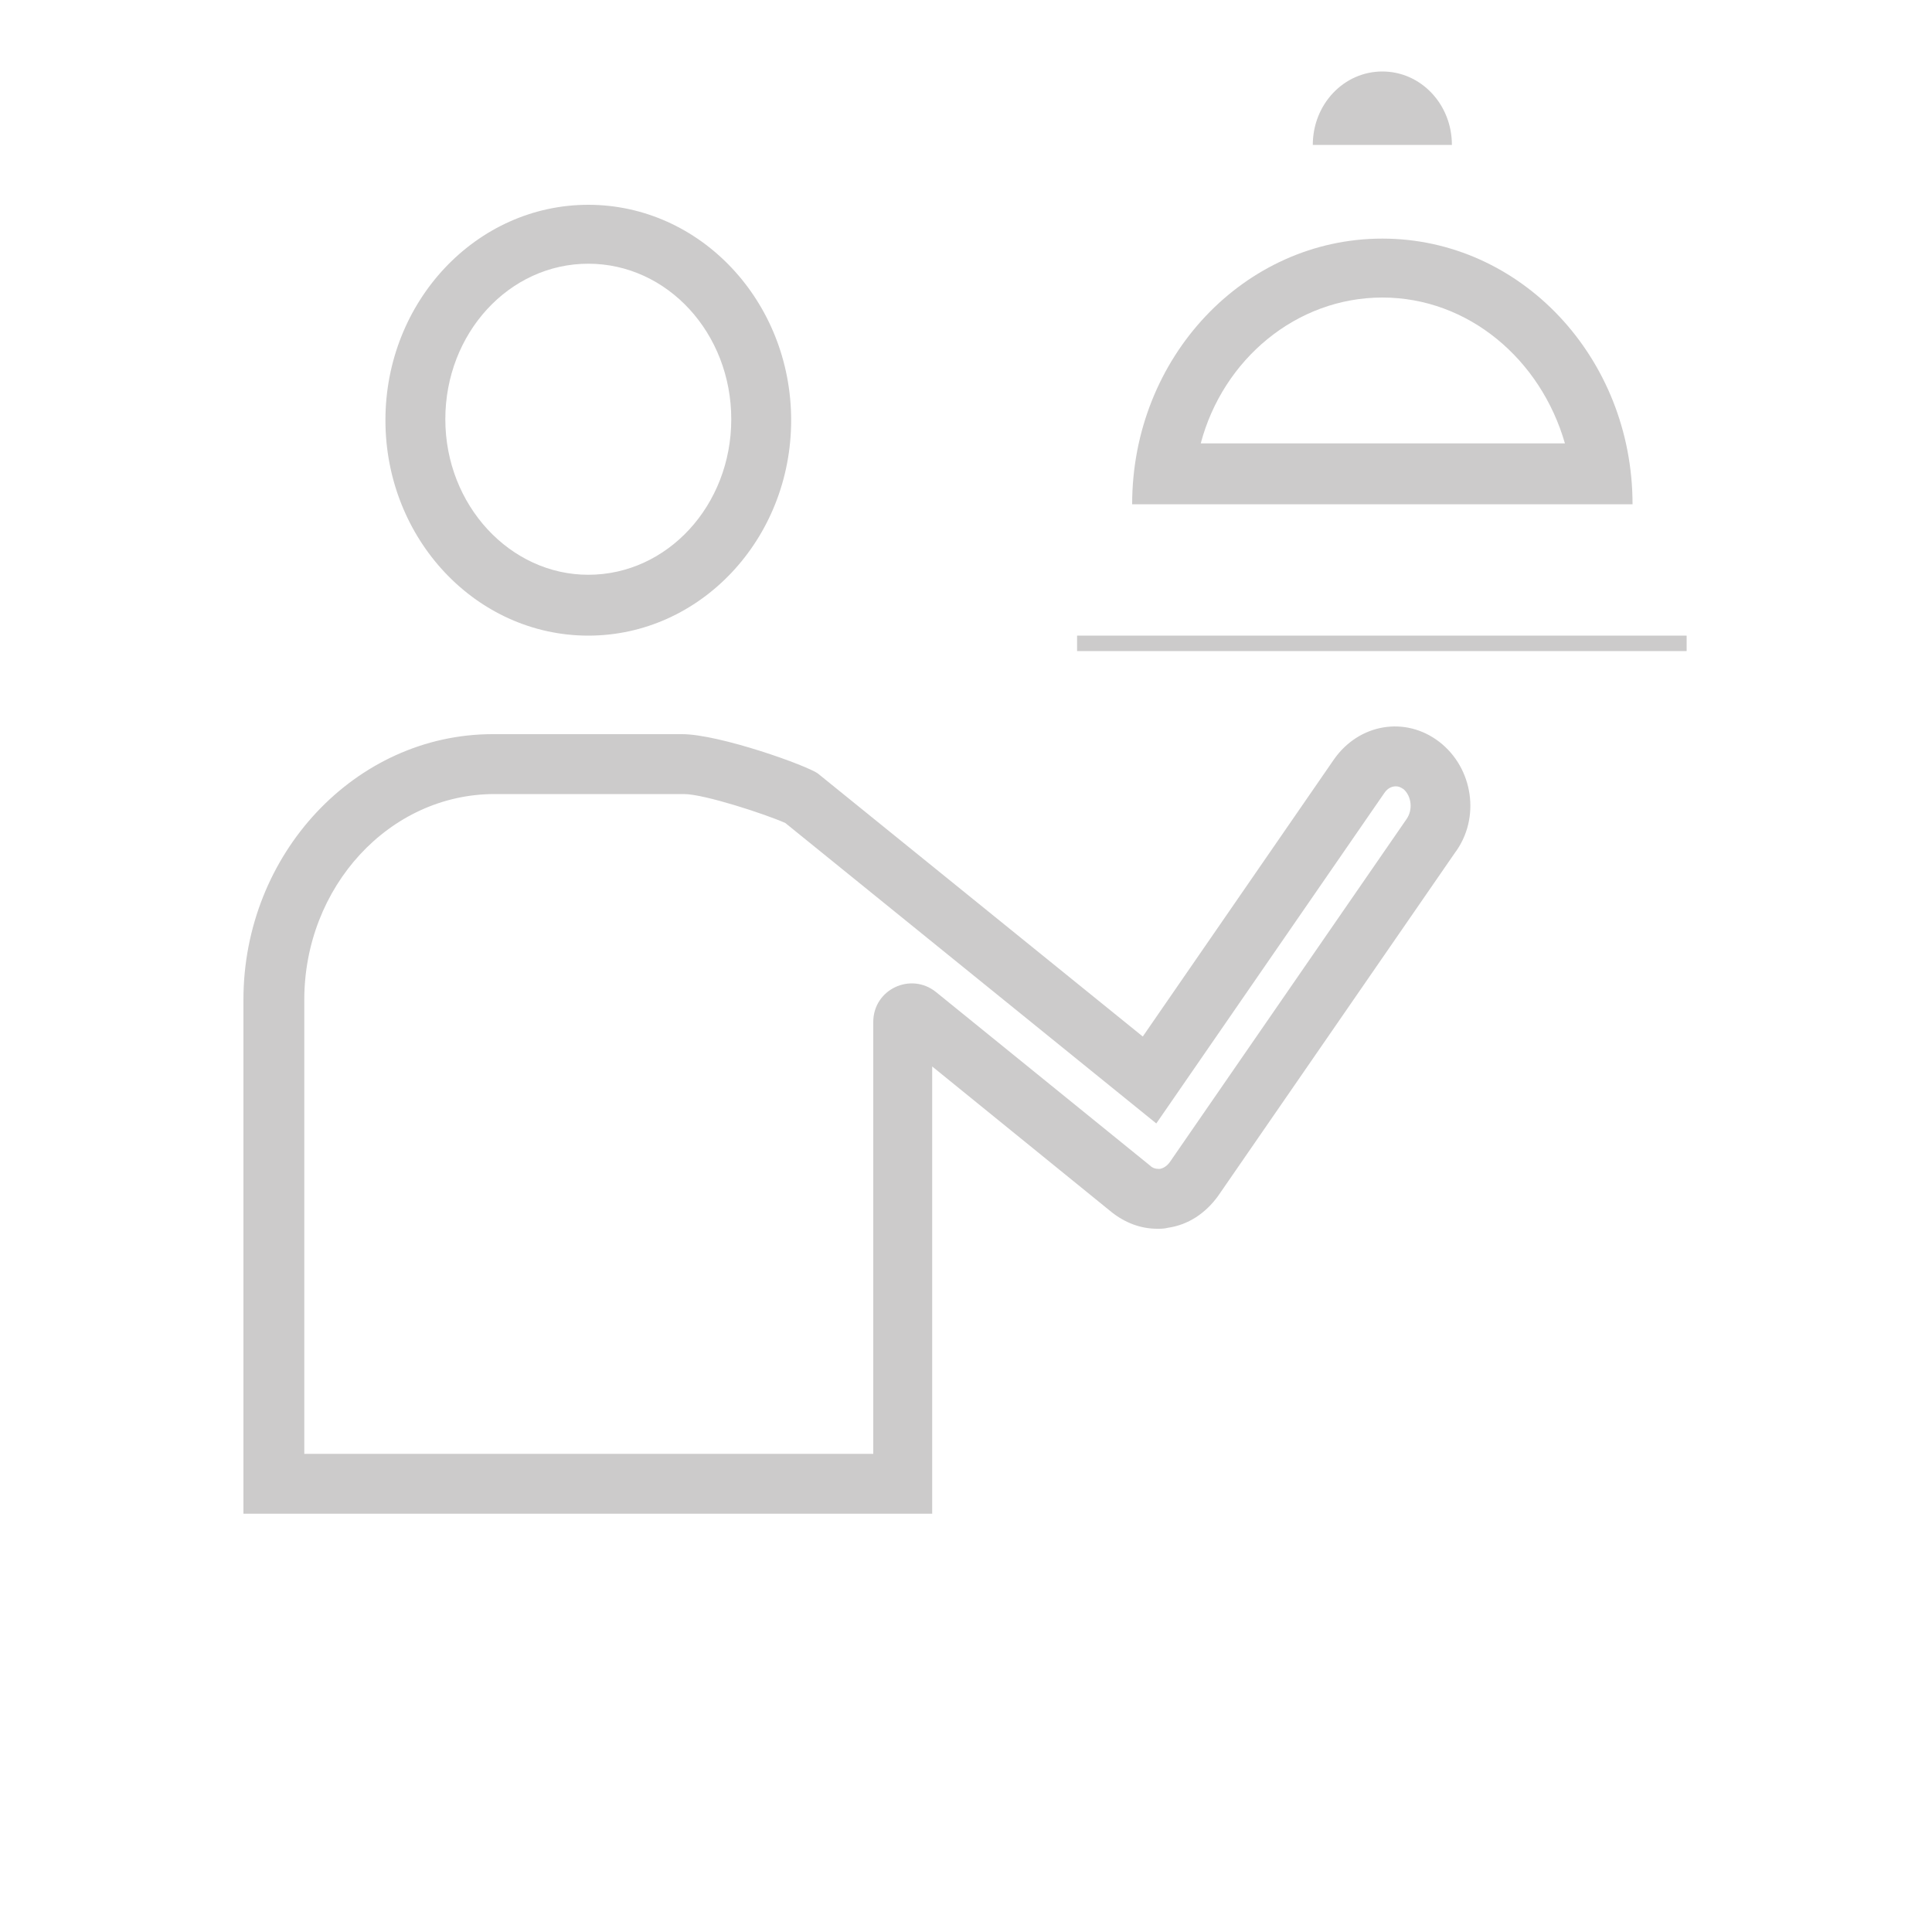 <?xml version="1.0" encoding="utf-8"?>
<!-- Generator: Adobe Illustrator 19.1.0, SVG Export Plug-In . SVG Version: 6.00 Build 0)  -->
<svg version="1.1" id="Layer_1" xmlns="http://www.w3.org/2000/svg" xmlns:xlink="http://www.w3.org/1999/xlink" x="0px" y="0px"
	 viewBox="50 -50 200 200" style="enable-background:new 50 -50 200 200;" xml:space="preserve">
<style type="text/css">
	.st0{fill:#CCCBCB;}
</style>
<path class="st0" d="M110.9-28.8c-11.6,0-21,10-21,22.3s9.4,22.3,21,22.3s21-10,21-22.3S122.5-28.8,110.9-28.8z M110.9,9.5
	c-8.1,0-14.8-7.2-14.8-16.1s6.6-16.1,14.8-16.1s14.8,7.2,14.8,16.1S119.1,9.5,110.9,9.5z"/>
<path class="st0" d="M193.1-25.3c-14.3,0-25.9,12.3-25.9,27.5H219C219-13,207.4-25.3,193.1-25.3z M193.1-19.2
	c8.9,0,16.4,6.4,18.9,15.1h-37.7C176.6-12.8,184.2-19.2,193.1-19.2z"/>
<rect x="161.5" y="15.8" class="st0" width="63.1" height="1.6"/>
<path class="st0" d="M185.9-35c0-4.2,3.2-7.6,7.2-7.6c4,0,7.2,3.4,7.2,7.6"/>
<path class="st0" d="M199,26.8c-3.5-2.7-8.3-1.9-10.9,1.8l-19.8,28.7l-33.6-27.2c-1-0.8-10.2-4.1-14.1-4.1h-19.6
	c-14.2,0-25.8,12.4-25.8,27.5v42.8c0,0,0,10.4,0,10.4h71.3c0,0,0,0,0,0V60.4l18.6,15.1c1.4,1.1,3,1.7,4.7,1.7c0.4,0,0.7,0,1.1-0.1
	c2.1-0.3,3.9-1.5,5.2-3.3l24.5-35.5C203.3,34.7,202.5,29.5,199,26.8z M195.6,34.8l-24.5,35.5c-0.3,0.4-0.6,0.6-1,0.7
	c-0.1,0-0.2,0-0.2,0c-0.3,0-0.6-0.1-0.8-0.3l-22.2-18c-2.6-2.1-6.5-0.3-6.5,3.1v44.7H81.5v-47c0-11.7,8.8-21.3,19.7-21.3h19.6
	c2.1,0,8.5,2.1,10.5,3l38.4,31.1l23.6-34.2c0.4-0.6,0.9-0.7,1.2-0.7c0.3,0,0.5,0.1,0.8,0.3C196.1,32.4,196.3,33.8,195.6,34.8z"/>
</svg>
